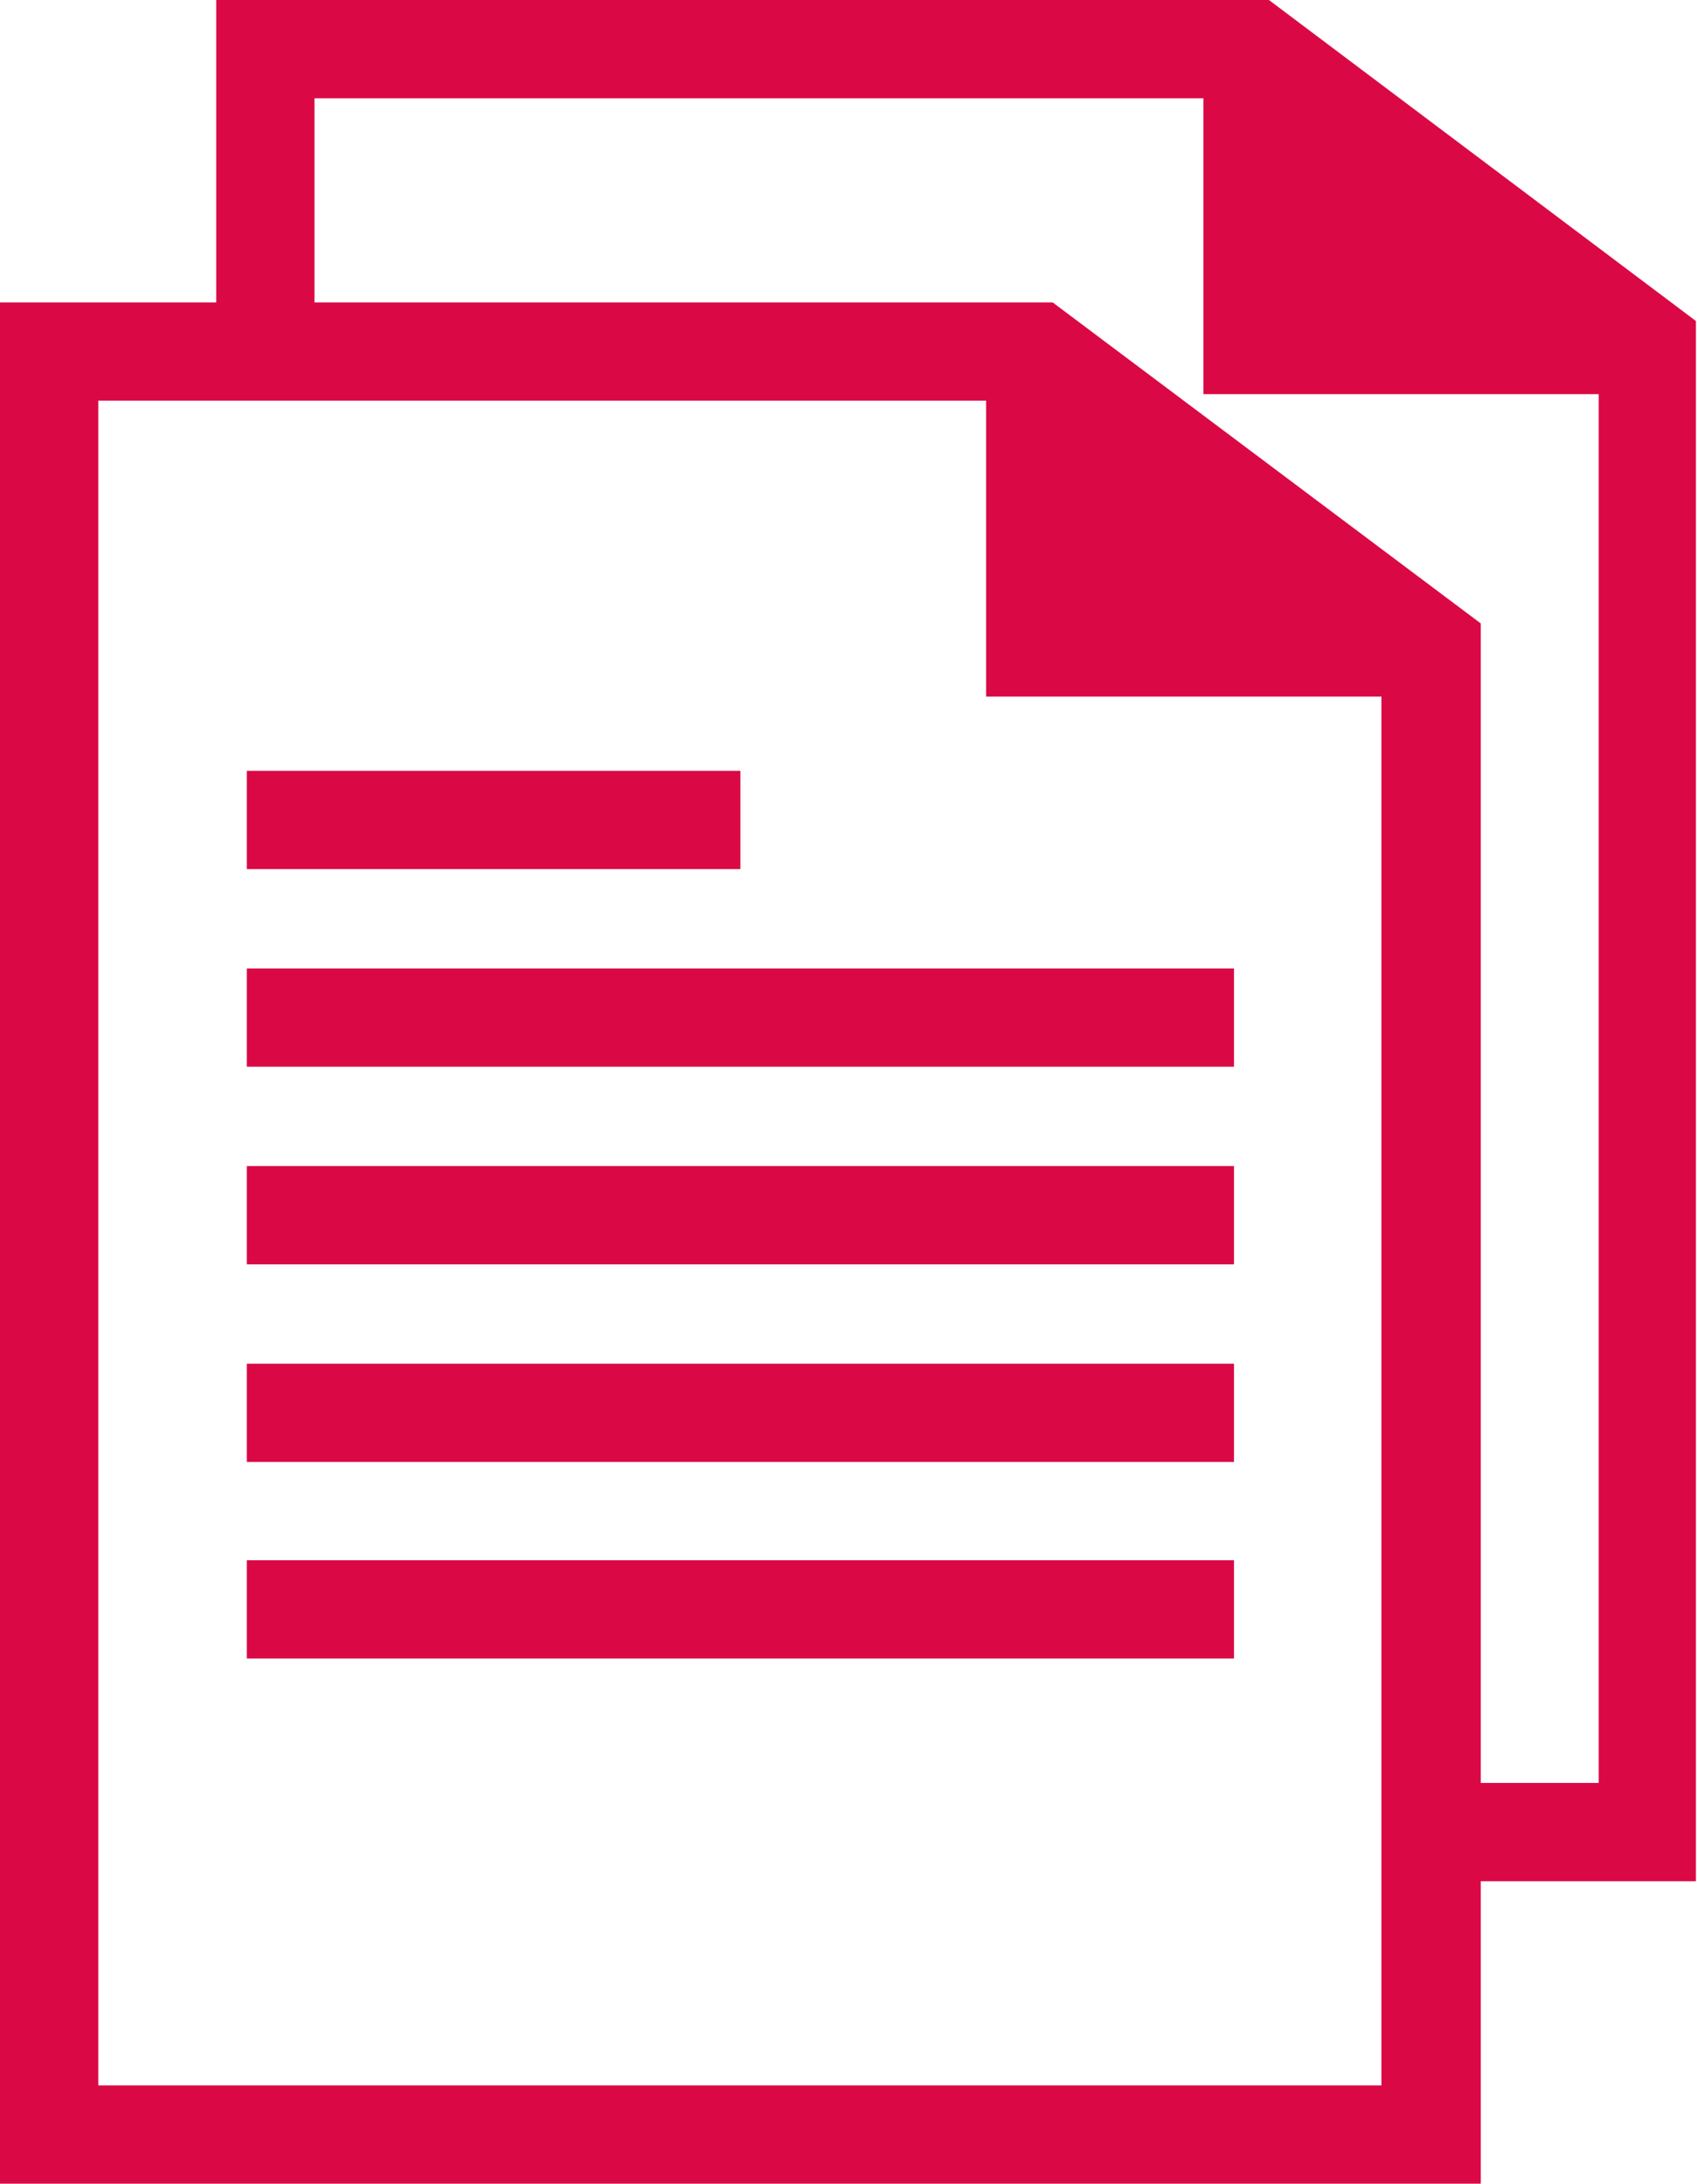 <?xml version="1.0" encoding="utf-8"?>
<!-- Generator: Adobe Illustrator 21.0.2, SVG Export Plug-In . SVG Version: 6.00 Build 0)  -->
<svg version="1.1" id="Capa_1" xmlns="http://www.w3.org/2000/svg" xmlns:xlink="http://www.w3.org/1999/xlink" x="0px" y="0px"
	 viewBox="0 0 155.4 200" style="enable-background:new 0 0 155.4 200;" xml:space="preserve">
<style type="text/css">
	.st0{fill:#DA0945;}
</style>
<g>
	<rect x="22.6" y="70.6" class="st0" width="45.2" height="9"/>
	<rect x="22.6" y="88.7" class="st0" width="90.4" height="9"/>
	<rect x="22.6" y="106.8" class="st0" width="90.4" height="9"/>
	<rect x="22.6" y="124.9" class="st0" width="90.4" height="9"/>
	<rect x="22.6" y="142.9" class="st0" width="90.4" height="9"/>
	<path class="st0" d="M116.2,0H19.8v27.7H0V200h135.6v-27.7h1.1h18.6V29.4L116.2,0z M126.6,191H9V36.7h10.7h9h61.6v27.1h36.2V191z
		 M146.3,163.3h-9.6h-1.1V57.1L96.4,27.7H28.8V9h81.4v27.1h36.2V163.3z"/>
</g>
</svg>
